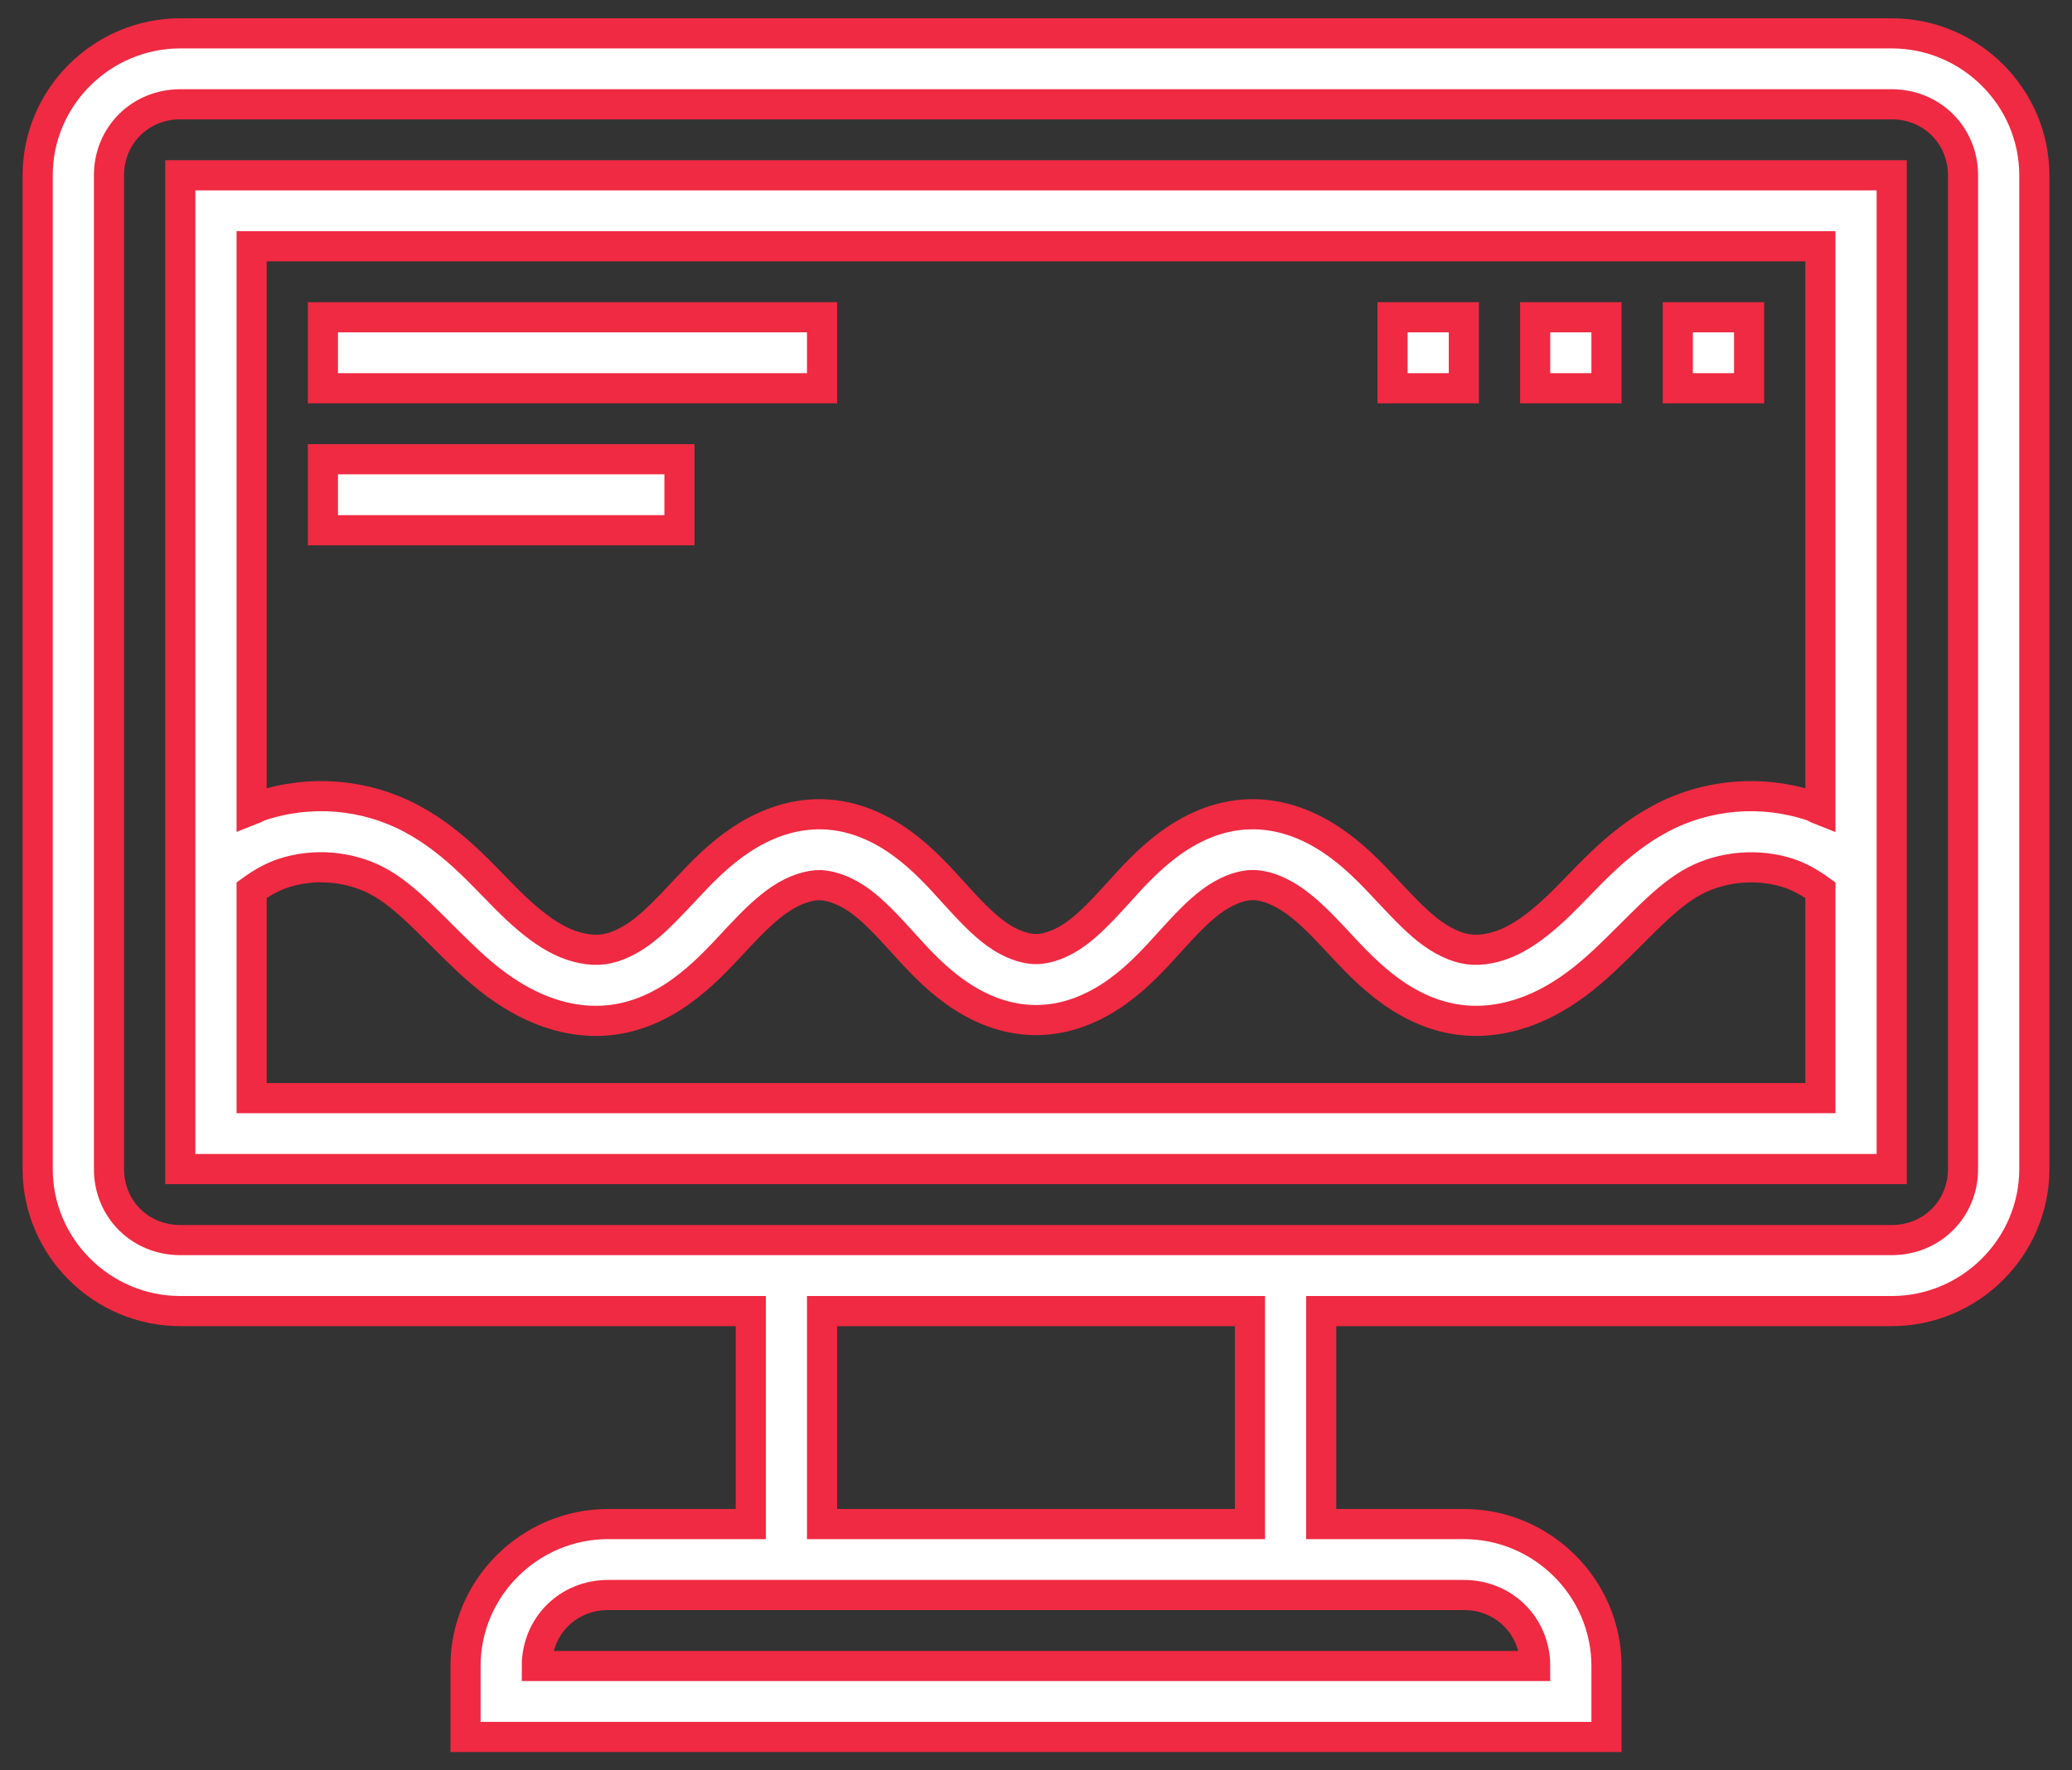 <?xml version="1.0" encoding="UTF-8"?>
<svg width="55px" height="47px" viewBox="0 0 55 47" version="1.1" xmlns="http://www.w3.org/2000/svg" xmlns:xlink="http://www.w3.org/1999/xlink">
    <rect x="0" y="0" width="55" height="47" fill="#333333" stroke="none"/>
    <!-- Generator: Sketch 52.4 (67378) - http://www.bohemiancoding.com/sketch -->
    <title>Shape</title>
    <desc>Created with Sketch.</desc>
    <g id="Page-1" stroke="none" stroke-width="1" fill="none" fill-rule="evenodd">
        <g id="Quality-Assurance-Testing" transform="translate(-344, -2147)" fill="#FFFFFF" fill-rule="nonzero" stroke="#EF2A42" stroke-width="0.8">
            <g id="Group-2" transform="translate(326, 2125)">
                <g id="managed" transform="translate(19, 22)">
                    <path d="M3.786,0.885 C1.705,0.885 0,2.582 0,4.654 L0,31.038 C0,33.11 1.705,34.808 3.786,34.808 L18.929,34.808 L18.929,40.462 L15.143,40.462 C13.062,40.462 11.357,42.159 11.357,44.231 L11.357,46.115 L12.304,46.115 L41.643,46.115 L41.643,44.231 C41.643,42.159 39.938,40.462 37.857,40.462 L34.071,40.462 L34.071,34.808 L49.214,34.808 C51.295,34.808 53,33.11 53,31.038 L53,4.654 C53,2.582 51.295,0.885 49.214,0.885 L3.786,0.885 Z M3.786,2.769 L49.214,2.769 C50.279,2.769 51.107,3.594 51.107,4.654 L51.107,31.038 C51.107,32.099 50.279,32.923 49.214,32.923 L3.786,32.923 C2.721,32.923 1.893,32.099 1.893,31.038 L1.893,4.654 C1.893,3.594 2.721,2.769 3.786,2.769 Z M3.786,4.654 L3.786,5.596 L3.786,31.038 L21.768,31.038 L42.589,31.038 L49.214,31.038 L49.214,4.654 L3.786,4.654 Z M5.679,6.538 L47.321,6.538 L47.321,21.505 C47.239,21.473 47.165,21.423 47.081,21.395 C45.767,20.959 44.315,21.078 43.092,21.726 C41.841,22.388 41.058,23.408 40.286,24.129 C39.901,24.489 39.515,24.789 39.122,24.98 C38.735,25.168 38.326,25.249 37.983,25.204 C37.641,25.159 37.258,24.974 36.896,24.689 C36.529,24.4 36.17,24.009 35.768,23.581 C35.366,23.152 34.914,22.68 34.323,22.289 C33.724,21.893 32.983,21.592 32.149,21.619 C31.314,21.645 30.595,21.995 30.023,22.418 C29.459,22.836 29.033,23.318 28.648,23.743 C28.263,24.167 27.912,24.54 27.55,24.799 C27.196,25.053 26.814,25.197 26.5,25.197 C26.186,25.197 25.804,25.052 25.45,24.799 C25.088,24.54 24.737,24.167 24.352,23.743 C23.967,23.318 23.541,22.836 22.977,22.418 C22.404,21.994 21.685,21.646 20.851,21.619 C20.018,21.593 19.276,21.893 18.677,22.289 C18.086,22.68 17.634,23.152 17.232,23.581 C16.83,24.009 16.471,24.4 16.104,24.689 C15.742,24.974 15.358,25.159 15.017,25.204 C14.675,25.249 14.265,25.168 13.878,24.98 C13.485,24.789 13.099,24.489 12.714,24.129 C11.942,23.408 11.159,22.388 9.908,21.726 C8.685,21.078 7.233,20.959 5.919,21.395 C5.835,21.422 5.761,21.469 5.679,21.501 L5.679,6.538 Z M7.571,8.423 L7.571,10.308 L20.821,10.308 L20.821,8.423 L7.571,8.423 Z M35.964,8.423 L35.964,10.308 L37.857,10.308 L37.857,8.423 L35.964,8.423 Z M39.75,8.423 L39.75,10.308 L41.643,10.308 L41.643,8.423 L39.75,8.423 Z M43.536,8.423 L43.536,10.308 L45.429,10.308 L45.429,8.423 L43.536,8.423 Z M7.571,12.192 L7.571,14.077 L17.036,14.077 L17.036,12.192 L7.571,12.192 Z M7.79,23.036 C8.221,23.072 8.647,23.191 9.021,23.39 C9.81,23.808 10.507,24.653 11.42,25.506 C11.878,25.934 12.406,26.36 13.05,26.673 C13.702,26.99 14.465,27.181 15.269,27.074 C16.069,26.969 16.738,26.595 17.28,26.169 C17.816,25.747 18.23,25.279 18.614,24.869 C18.998,24.46 19.359,24.104 19.727,23.861 C20.087,23.623 20.474,23.49 20.792,23.5 C21.112,23.519 21.491,23.67 21.845,23.931 C22.207,24.199 22.559,24.577 22.947,25.005 C23.336,25.434 23.769,25.919 24.345,26.331 C24.928,26.748 25.659,27.082 26.5,27.082 C27.341,27.082 28.072,26.748 28.655,26.331 C29.231,25.919 29.664,25.434 30.053,25.005 C30.441,24.577 30.793,24.199 31.155,23.931 C31.509,23.669 31.889,23.51 32.208,23.5 C32.525,23.481 32.912,23.623 33.273,23.861 C33.641,24.104 34.002,24.46 34.386,24.869 C34.77,25.279 35.184,25.747 35.72,26.169 C36.262,26.595 36.932,26.968 37.731,27.074 C38.534,27.18 39.298,26.989 39.95,26.673 C40.594,26.36 41.122,25.934 41.58,25.506 C42.493,24.653 43.19,23.808 43.979,23.39 C44.727,22.993 45.679,22.917 46.482,23.183 C46.782,23.283 47.061,23.445 47.321,23.633 L47.321,29.154 L42.589,29.154 L21.768,29.154 L5.679,29.154 L5.679,23.633 C5.94,23.444 6.218,23.283 6.518,23.183 C6.92,23.05 7.358,23.001 7.79,23.036 Z M20.821,34.808 L32.179,34.808 L32.179,40.462 L20.821,40.462 L20.821,34.808 Z M15.143,42.346 L19.258,42.346 L33.742,42.346 L37.857,42.346 C38.922,42.346 39.75,43.17 39.75,44.231 L13.25,44.231 C13.25,43.17 14.078,42.346 15.143,42.346 Z" id="Shape"></path>
                </g>
            </g>
        </g>
    </g>
</svg>